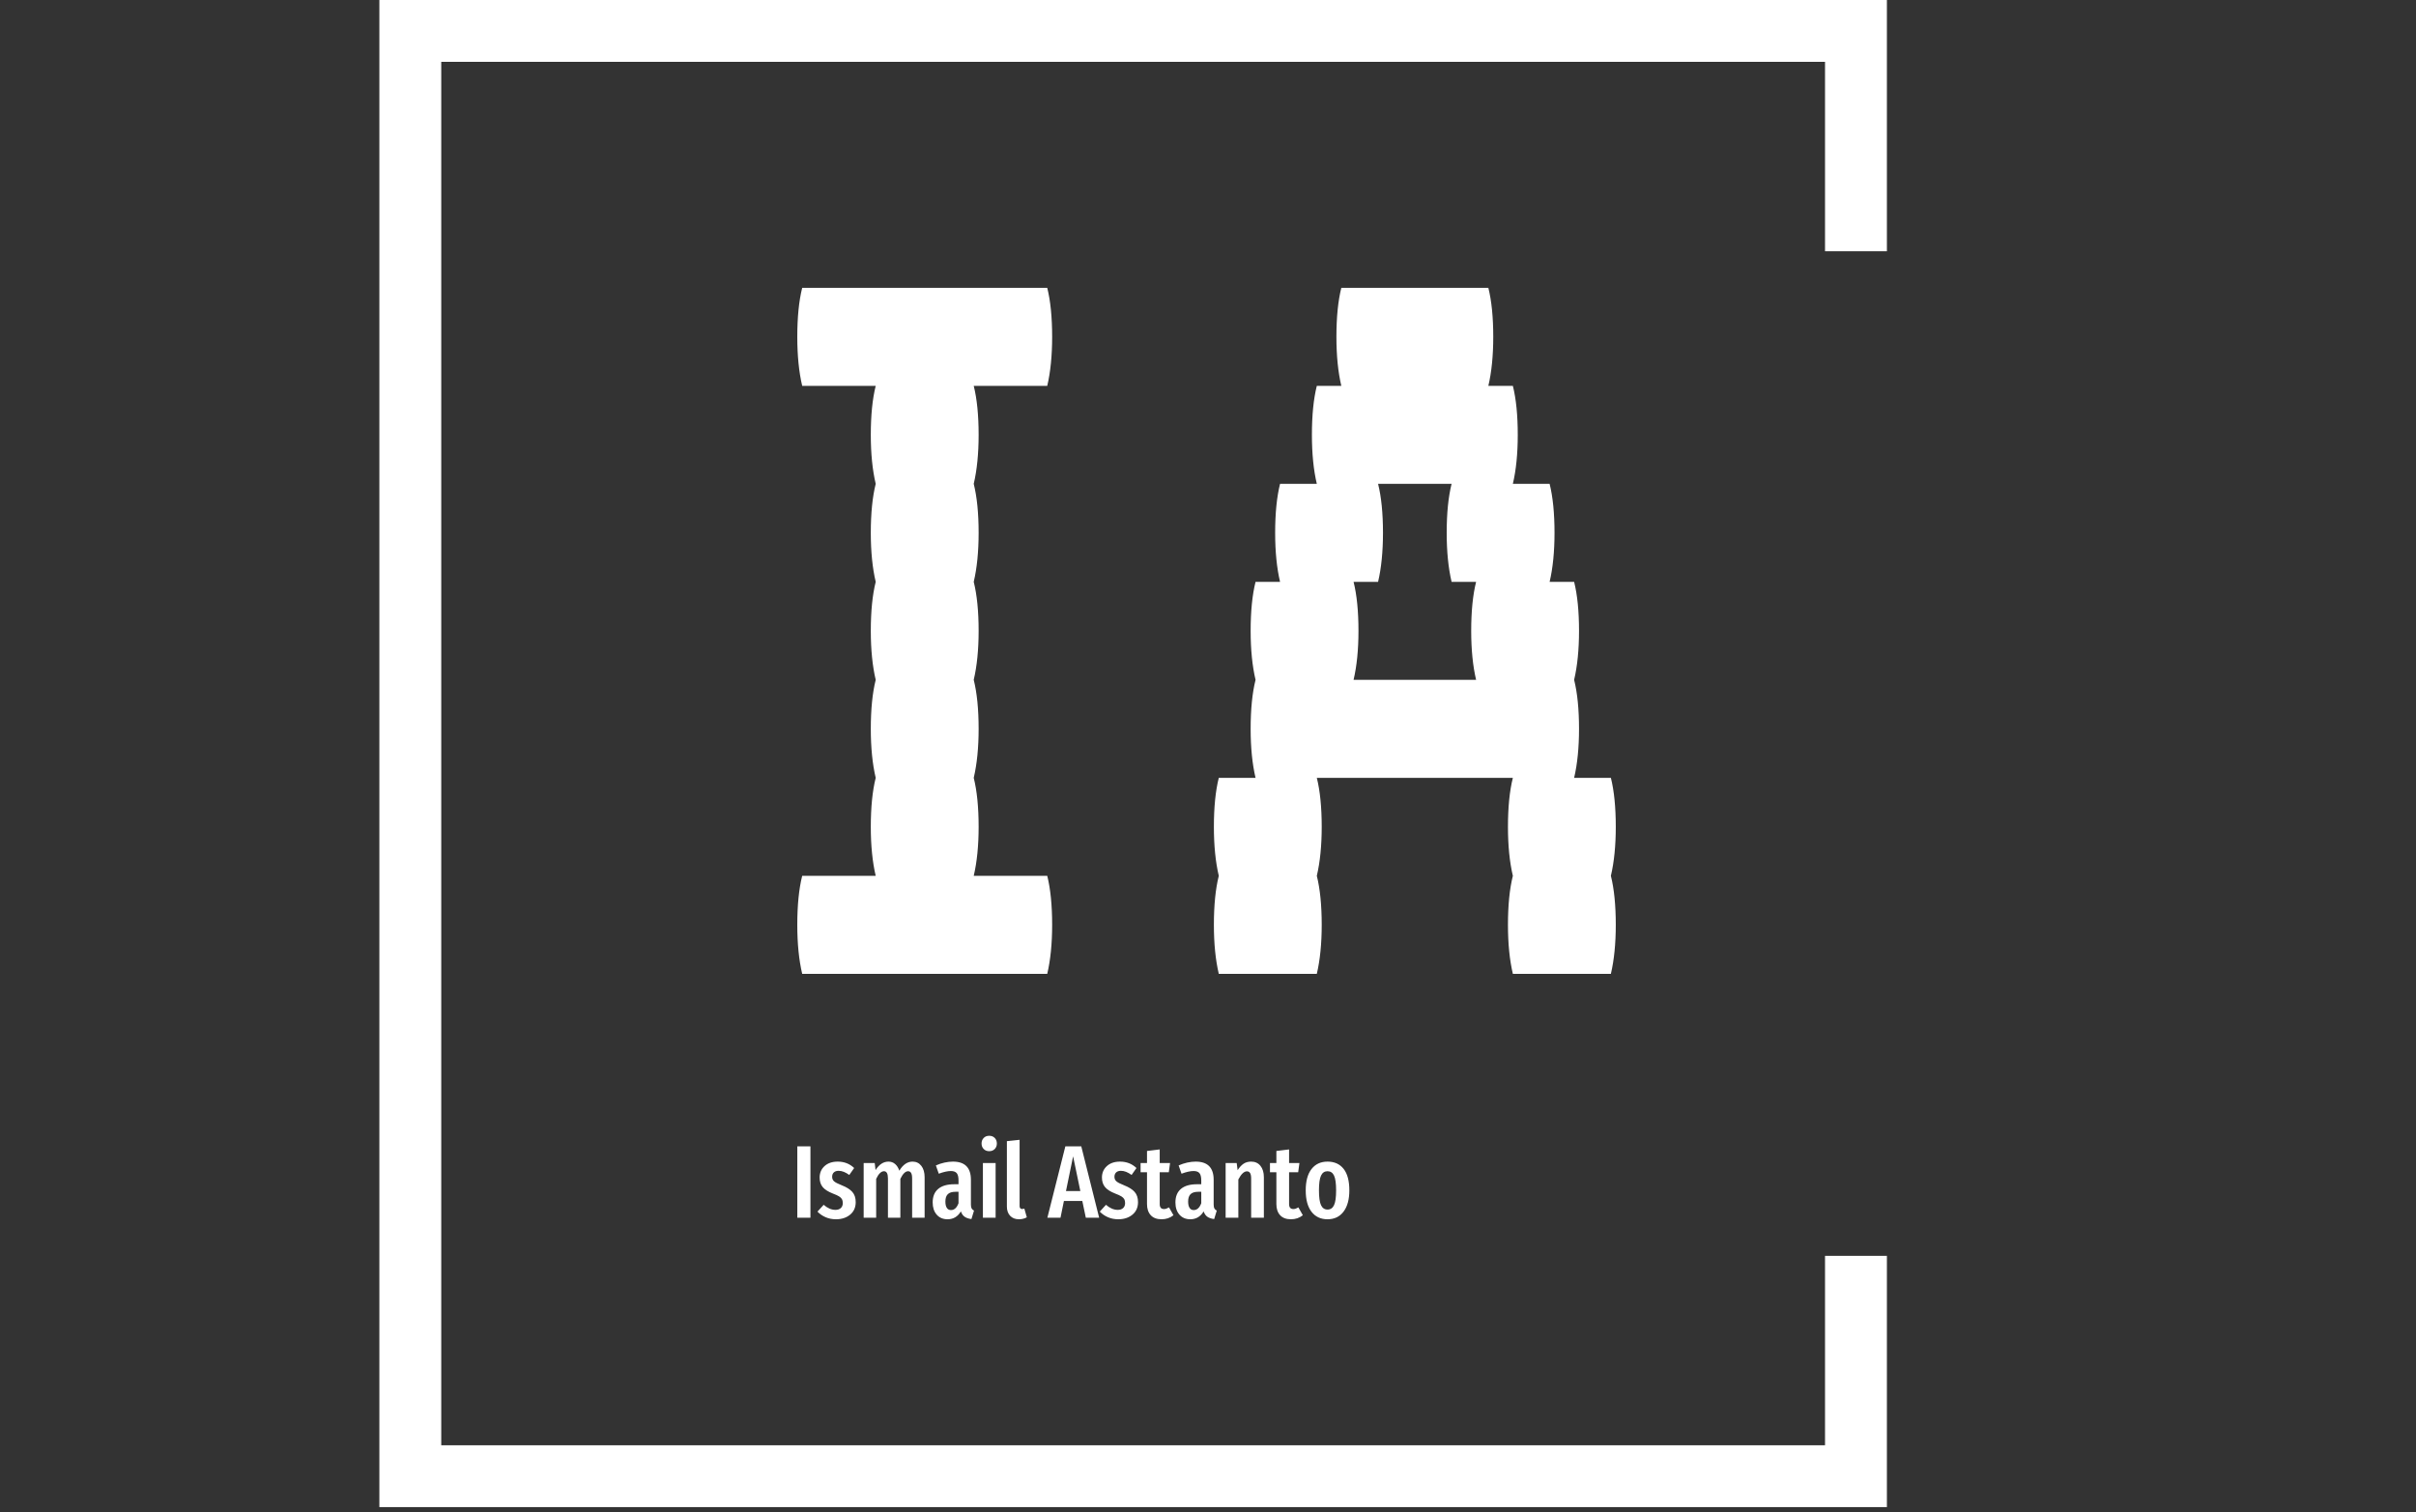 <svg xmlns="http://www.w3.org/2000/svg" version="1.1" xmlns:xlink="http://www.w3.org/1999/xlink" xmlns:svgjs="http://svgjs.dev/svgjs" width="2000" height="1252" viewBox="0 0 2000 1252"><rect x="0" y="0" width="2000" height="1252" fill="#333333" stroke="none"/><g transform="matrix(1,0,0,1,-1.212,-2.019)"><svg viewBox="0 0 396 248" data-background-color="#ffffff" preserveAspectRatio="xMidYMid meet" height="1252" width="2000" xmlns="http://www.w3.org/2000/svg" xmlns:xlink="http://www.w3.org/1999/xlink"><g id="tight-bounds" transform="matrix(1,0,0,1,0.24,0.4)"><svg viewBox="0 0 395.52 247.2" height="247.2" width="395.52"><g><svg></svg></g><g><svg viewBox="0 0 395.52 247.2" height="247.2" width="395.52"><g transform="matrix(1,0,0,1,130.653,47.215)"><svg viewBox="0 0 134.214 152.77" height="152.77" width="134.214"><g><svg viewBox="0 0 181.106 206.144" height="152.77" width="134.214"><g><svg viewBox="0 0 181.106 206.144" height="206.144" width="181.106"><g id="textblocktransform"><svg viewBox="0 0 181.106 206.144" height="206.144" width="181.106" id="textblock"><g><svg viewBox="0 0 181.106 151.825" height="151.825" width="181.106"><g transform="matrix(1,0,0,1,0,0)"><svg width="181.106" viewBox="4.8 -28 33.4 28" height="151.825" data-palette-color="#000000"><path d="M12-4L15-4Q15.2-3.2 15.2-2L15.2-2Q15.2-0.85 15 0L15 0 5 0Q4.8-0.85 4.8-2L4.8-2Q4.8-3.2 5-4L5-4 8-4Q7.8-4.85 7.8-6L7.8-6Q7.8-7.2 8-8L8-8Q7.8-8.85 7.8-10L7.8-10Q7.8-11.2 8-12L8-12Q7.8-12.85 7.8-14L7.8-14Q7.8-15.2 8-16L8-16Q7.8-16.85 7.8-18L7.8-18Q7.8-19.2 8-20L8-20Q7.8-20.85 7.8-22L7.8-22Q7.8-23.2 8-24L8-24 5-24Q4.8-24.85 4.8-26L4.8-26Q4.8-27.2 5-28L5-28 15-28Q15.2-27.2 15.2-26L15.2-26Q15.2-24.85 15-24L15-24 12-24Q12.2-23.2 12.2-22L12.2-22Q12.2-20.85 12-20L12-20Q12.2-19.2 12.2-18L12.2-18Q12.2-16.85 12-16L12-16Q12.2-15.2 12.2-14L12.2-14Q12.2-12.85 12-12L12-12Q12.2-11.2 12.2-10L12.2-10Q12.2-8.85 12-8L12-8Q12.2-7.2 12.2-6L12.2-6Q12.2-4.85 12-4L12-4ZM38.2-6Q38.2-4.85 38-4L38-4Q38.2-3.2 38.2-2L38.2-2Q38.2-0.85 38 0L38 0 34 0Q33.8-0.85 33.8-2L33.8-2Q33.8-3.2 34-4L34-4Q33.8-4.85 33.8-6L33.8-6Q33.8-7.2 34-8L34-8 26-8Q26.2-7.2 26.2-6L26.2-6Q26.2-4.85 26-4L26-4Q26.2-3.2 26.2-2L26.2-2Q26.2-0.85 26 0L26 0 22 0Q21.8-0.85 21.8-2L21.8-2Q21.8-3.2 22-4L22-4Q21.8-4.85 21.8-6L21.8-6Q21.8-7.2 22-8L22-8 23.5-8Q23.3-8.85 23.3-10L23.3-10Q23.3-11.2 23.5-12L23.5-12Q23.3-12.85 23.3-14L23.3-14Q23.3-15.2 23.5-16L23.5-16 24.5-16Q24.3-16.85 24.3-18L24.3-18Q24.3-19.2 24.5-20L24.5-20 26-20Q25.8-20.85 25.8-22L25.8-22Q25.8-23.2 26-24L26-24 27-24Q26.8-24.85 26.8-26L26.8-26Q26.8-27.2 27-28L27-28 33-28Q33.2-27.2 33.2-26L33.2-26Q33.2-24.85 33-24L33-24 34-24Q34.2-23.2 34.2-22L34.2-22Q34.2-20.85 34-20L34-20 35.5-20Q35.7-19.2 35.7-18L35.7-18Q35.7-16.85 35.5-16L35.5-16 36.5-16Q36.7-15.2 36.7-14L36.7-14Q36.7-12.85 36.5-12L36.5-12Q36.7-11.2 36.7-10L36.7-10Q36.7-8.85 36.5-8L36.5-8 38-8Q38.2-7.2 38.2-6L38.2-6ZM32.5-12Q32.3-12.85 32.3-14L32.3-14Q32.3-15.2 32.5-16L32.5-16 31.5-16Q31.3-16.85 31.3-18L31.3-18Q31.3-19.2 31.5-20L31.5-20 28.5-20Q28.7-19.2 28.7-18L28.7-18Q28.7-16.85 28.5-16L28.5-16 27.5-16Q27.7-15.2 27.7-14L27.7-14Q27.7-12.85 27.5-12L27.5-12 32.5-12Z" opacity="1" transform="matrix(1,0,0,1,0,0)" fill="#ffffff" class="wordmark-text-0" data-fill-palette-color="primary" id="text-0"></path></svg></g></svg></g><g transform="matrix(1,0,0,1,0,187.668)"><svg viewBox="0 0 122.156 18.477" height="18.477" width="122.156"><g transform="matrix(1,0,0,1,0,0)"><svg width="122.156" viewBox="3 -39.65 267.07 40.4" height="18.477" data-palette-color="#000000"><path d="M3-34.55L9.35-34.55 9.35 0 3 0 3-34.55ZM22.55-27.15Q27.25-27.15 30.5-24.05L30.5-24.05 28.15-20.7Q26.75-21.7 25.5-22.2 24.25-22.7 22.95-22.7L22.95-22.7Q21.5-22.7 20.67-21.93 19.85-21.15 19.85-19.8L19.85-19.8Q19.85-18.45 20.77-17.63 21.7-16.8 24.5-15.7L24.5-15.7Q27.95-14.35 29.6-12.5 31.25-10.65 31.25-7.55L31.25-7.55Q31.25-3.7 28.55-1.48 25.85 0.75 21.7 0.75L21.7 0.75Q19 0.75 16.72-0.23 14.45-1.2 12.75-2.95L12.75-2.95 15.75-6.25Q18.55-3.8 21.45-3.8L21.45-3.8Q23.1-3.8 24.05-4.67 25-5.55 25-7.1L25-7.1Q25-8.25 24.6-8.97 24.2-9.7 23.2-10.33 22.2-10.95 20.2-11.7L20.2-11.7Q16.75-13.05 15.27-14.85 13.8-16.65 13.8-19.45L13.8-19.45Q13.8-22.8 16.17-24.98 18.55-27.15 22.55-27.15L22.55-27.15ZM58.75-27.15Q61.4-27.15 63-25.1 64.59-23.05 64.59-19.6L64.59-19.6 64.59 0 58.55 0 58.55-18.95Q58.55-20.85 58.05-21.68 57.55-22.5 56.6-22.5L56.6-22.5Q54.65-22.5 52.85-18.8L52.85-18.8 52.85 0 46.85 0 46.85-18.95Q46.85-22.5 44.95-22.5L44.95-22.5Q42.9-22.5 41.15-18.8L41.15-18.8 41.15 0 35.1 0 35.1-26.45 40.45-26.45 40.85-23.05Q43.45-27.15 47.1-27.15L47.1-27.15Q48.95-27.15 50.3-26 51.65-24.85 52.35-22.75L52.35-22.75Q55-27.15 58.75-27.15L58.75-27.15ZM86.99-6.4Q86.99-5.1 87.34-4.48 87.69-3.85 88.49-3.45L88.49-3.45 87.24 0.65Q85.19 0.4 83.97-0.45 82.74-1.3 82.14-3.05L82.14-3.05Q79.84 0.75 75.69 0.75L75.69 0.75Q72.39 0.75 70.44-1.48 68.49-3.7 68.49-7.4L68.49-7.4Q68.49-11.7 71.17-13.95 73.84-16.2 78.94-16.2L78.94-16.2 80.99-16.2 80.99-18.05Q80.99-20.55 80.12-21.58 79.24-22.6 77.29-22.6L77.29-22.6Q74.94-22.6 71.44-21.3L71.44-21.3 70.04-25.3Q72.04-26.2 74.19-26.68 76.34-27.15 78.29-27.15L78.29-27.15Q86.99-27.15 86.99-18.35L86.99-18.35 86.99-6.4ZM77.34-3.7Q79.74-3.7 80.99-7L80.99-7 80.99-12.55 79.54-12.55Q76.99-12.55 75.82-11.4 74.64-10.25 74.64-7.85L74.64-7.85Q74.64-5.8 75.34-4.75 76.04-3.7 77.34-3.7L77.34-3.7ZM92.79-26.45L98.94-26.45 98.94 0 92.79 0 92.79-26.45ZM95.84-39.65Q97.49-39.65 98.52-38.6 99.54-37.55 99.54-35.9L99.54-35.9Q99.54-34.3 98.52-33.25 97.49-32.2 95.84-32.2L95.84-32.2Q94.19-32.2 93.17-33.25 92.14-34.3 92.14-35.9L92.14-35.9Q92.14-37.55 93.17-38.6 94.19-39.65 95.84-39.65L95.84-39.65ZM110.24 0.75Q107.54 0.75 105.96-0.93 104.39-2.6 104.39-5.4L104.39-5.4 104.39-37.05 110.54-37.7 110.54-5.65Q110.54-5 110.84-4.6 111.14-4.2 111.74-4.2L111.74-4.2Q112.09-4.2 112.41-4.3 112.74-4.4 112.84-4.4L112.84-4.4 114.04-0.2Q112.34 0.75 110.24 0.75L110.24 0.75ZM149.03 0L142.58 0 140.88-8.1 131.98-8.1 130.33 0 123.98 0 132.68-34.55 140.38-34.55 149.03 0ZM136.43-29.7L132.98-12.9 139.93-12.9 136.43-29.7ZM159.13-27.15Q163.83-27.15 167.08-24.05L167.08-24.05 164.73-20.7Q163.33-21.7 162.08-22.2 160.83-22.7 159.53-22.7L159.53-22.7Q158.08-22.7 157.26-21.93 156.43-21.15 156.43-19.8L156.43-19.8Q156.43-18.45 157.36-17.63 158.28-16.8 161.08-15.7L161.08-15.7Q164.53-14.35 166.18-12.5 167.83-10.65 167.83-7.55L167.83-7.55Q167.83-3.7 165.13-1.48 162.43 0.75 158.28 0.75L158.28 0.75Q155.58 0.75 153.31-0.23 151.03-1.2 149.33-2.95L149.33-2.95 152.33-6.25Q155.13-3.8 158.03-3.8L158.03-3.8Q159.68-3.8 160.63-4.67 161.58-5.55 161.58-7.1L161.58-7.1Q161.58-8.25 161.18-8.97 160.78-9.7 159.78-10.33 158.78-10.95 156.78-11.7L156.78-11.7Q153.33-13.05 151.86-14.85 150.38-16.65 150.38-19.45L150.38-19.45Q150.38-22.8 152.76-24.98 155.13-27.15 159.13-27.15L159.13-27.15ZM182.83-5L184.98-1.2Q182.53 0.75 179.23 0.75L179.23 0.75Q175.78 0.75 173.98-1.23 172.18-3.2 172.18-6.6L172.18-6.6 172.18-22 169.08-22 169.08-26.45 172.18-26.45 172.18-32.3 178.33-33.05 178.33-26.45 183.33-26.45 182.73-22 178.33-22 178.33-6.6Q178.33-4.2 180.38-4.2L180.38-4.2Q181.03-4.2 181.53-4.38 182.03-4.55 182.83-5L182.83-5ZM204.43-6.4Q204.43-5.1 204.78-4.48 205.13-3.85 205.93-3.45L205.93-3.45 204.68 0.65Q202.63 0.4 201.4-0.45 200.18-1.3 199.58-3.05L199.58-3.05Q197.28 0.75 193.13 0.75L193.13 0.75Q189.83 0.75 187.88-1.48 185.93-3.7 185.93-7.4L185.93-7.4Q185.93-11.7 188.6-13.95 191.28-16.2 196.38-16.2L196.38-16.2 198.43-16.2 198.43-18.05Q198.43-20.55 197.55-21.58 196.68-22.6 194.73-22.6L194.73-22.6Q192.38-22.6 188.88-21.3L188.88-21.3 187.48-25.3Q189.48-26.2 191.63-26.68 193.78-27.15 195.73-27.15L195.73-27.15Q204.43-27.15 204.43-18.35L204.43-18.35 204.43-6.4ZM194.78-3.7Q197.18-3.7 198.43-7L198.43-7 198.43-12.55 196.98-12.55Q194.43-12.55 193.25-11.4 192.08-10.25 192.08-7.85L192.08-7.85Q192.08-5.8 192.78-4.75 193.48-3.7 194.78-3.7L194.78-3.7ZM222.57-27.15Q225.42-27.15 227.07-25.1 228.72-23.05 228.72-19.6L228.72-19.6 228.72 0 222.57 0 222.57-18.9Q222.57-20.8 222.05-21.63 221.52-22.45 220.52-22.45L220.52-22.45Q218.42-22.45 216.37-18.5L216.37-18.5 216.37 0 210.22 0 210.22-26.45 215.57-26.45 216.02-23Q217.37-25.1 218.9-26.13 220.42-27.15 222.57-27.15L222.57-27.15ZM245.42-5L247.57-1.2Q245.12 0.75 241.82 0.75L241.82 0.75Q238.37 0.75 236.57-1.23 234.77-3.2 234.77-6.6L234.77-6.6 234.77-22 231.67-22 231.67-26.45 234.77-26.45 234.77-32.3 240.92-33.05 240.92-26.45 245.92-26.45 245.32-22 240.92-22 240.92-6.6Q240.92-4.2 242.97-4.2L242.97-4.2Q243.62-4.2 244.12-4.38 244.62-4.55 245.42-5L245.42-5ZM259.52-27.15Q264.52-27.15 267.29-23.65 270.07-20.15 270.07-13.25L270.07-13.25Q270.07-6.65 267.27-2.95 264.47 0.75 259.52 0.75L259.52 0.75Q254.57 0.75 251.77-2.88 248.97-6.5 248.97-13.25L248.97-13.25Q248.97-19.95 251.77-23.55 254.57-27.15 259.52-27.15L259.52-27.15ZM259.52-22.5Q257.37-22.5 256.37-20.38 255.37-18.25 255.37-13.25L255.37-13.25Q255.37-8.2 256.37-6.08 257.37-3.95 259.52-3.95L259.52-3.95Q261.67-3.95 262.67-6.08 263.67-8.2 263.67-13.25L263.67-13.25Q263.67-18.3 262.67-20.4 261.67-22.5 259.52-22.5L259.52-22.5Z" opacity="1" transform="matrix(1,0,0,1,0,0)" fill="#ffffff" class="slogan-text-1" data-fill-palette-color="secondary" id="text-1"></path></svg></g></svg></g></svg></g></svg></g></svg></g></svg></g><path d="M309.324 41.215L309.324 0 62.124 0 62.124 247.2 309.324 247.2 309.324 205.985 299.177 205.985 299.177 237.053 72.271 237.053 72.271 10.147 299.177 10.147 299.177 41.215Z" fill="#ffffff" stroke="transparent" data-fill-palette-color="tertiary"></path></svg></g><defs></defs></svg><rect width="395.52" height="247.2" fill="none" stroke="none" visibility="hidden"></rect></g></svg></g></svg>